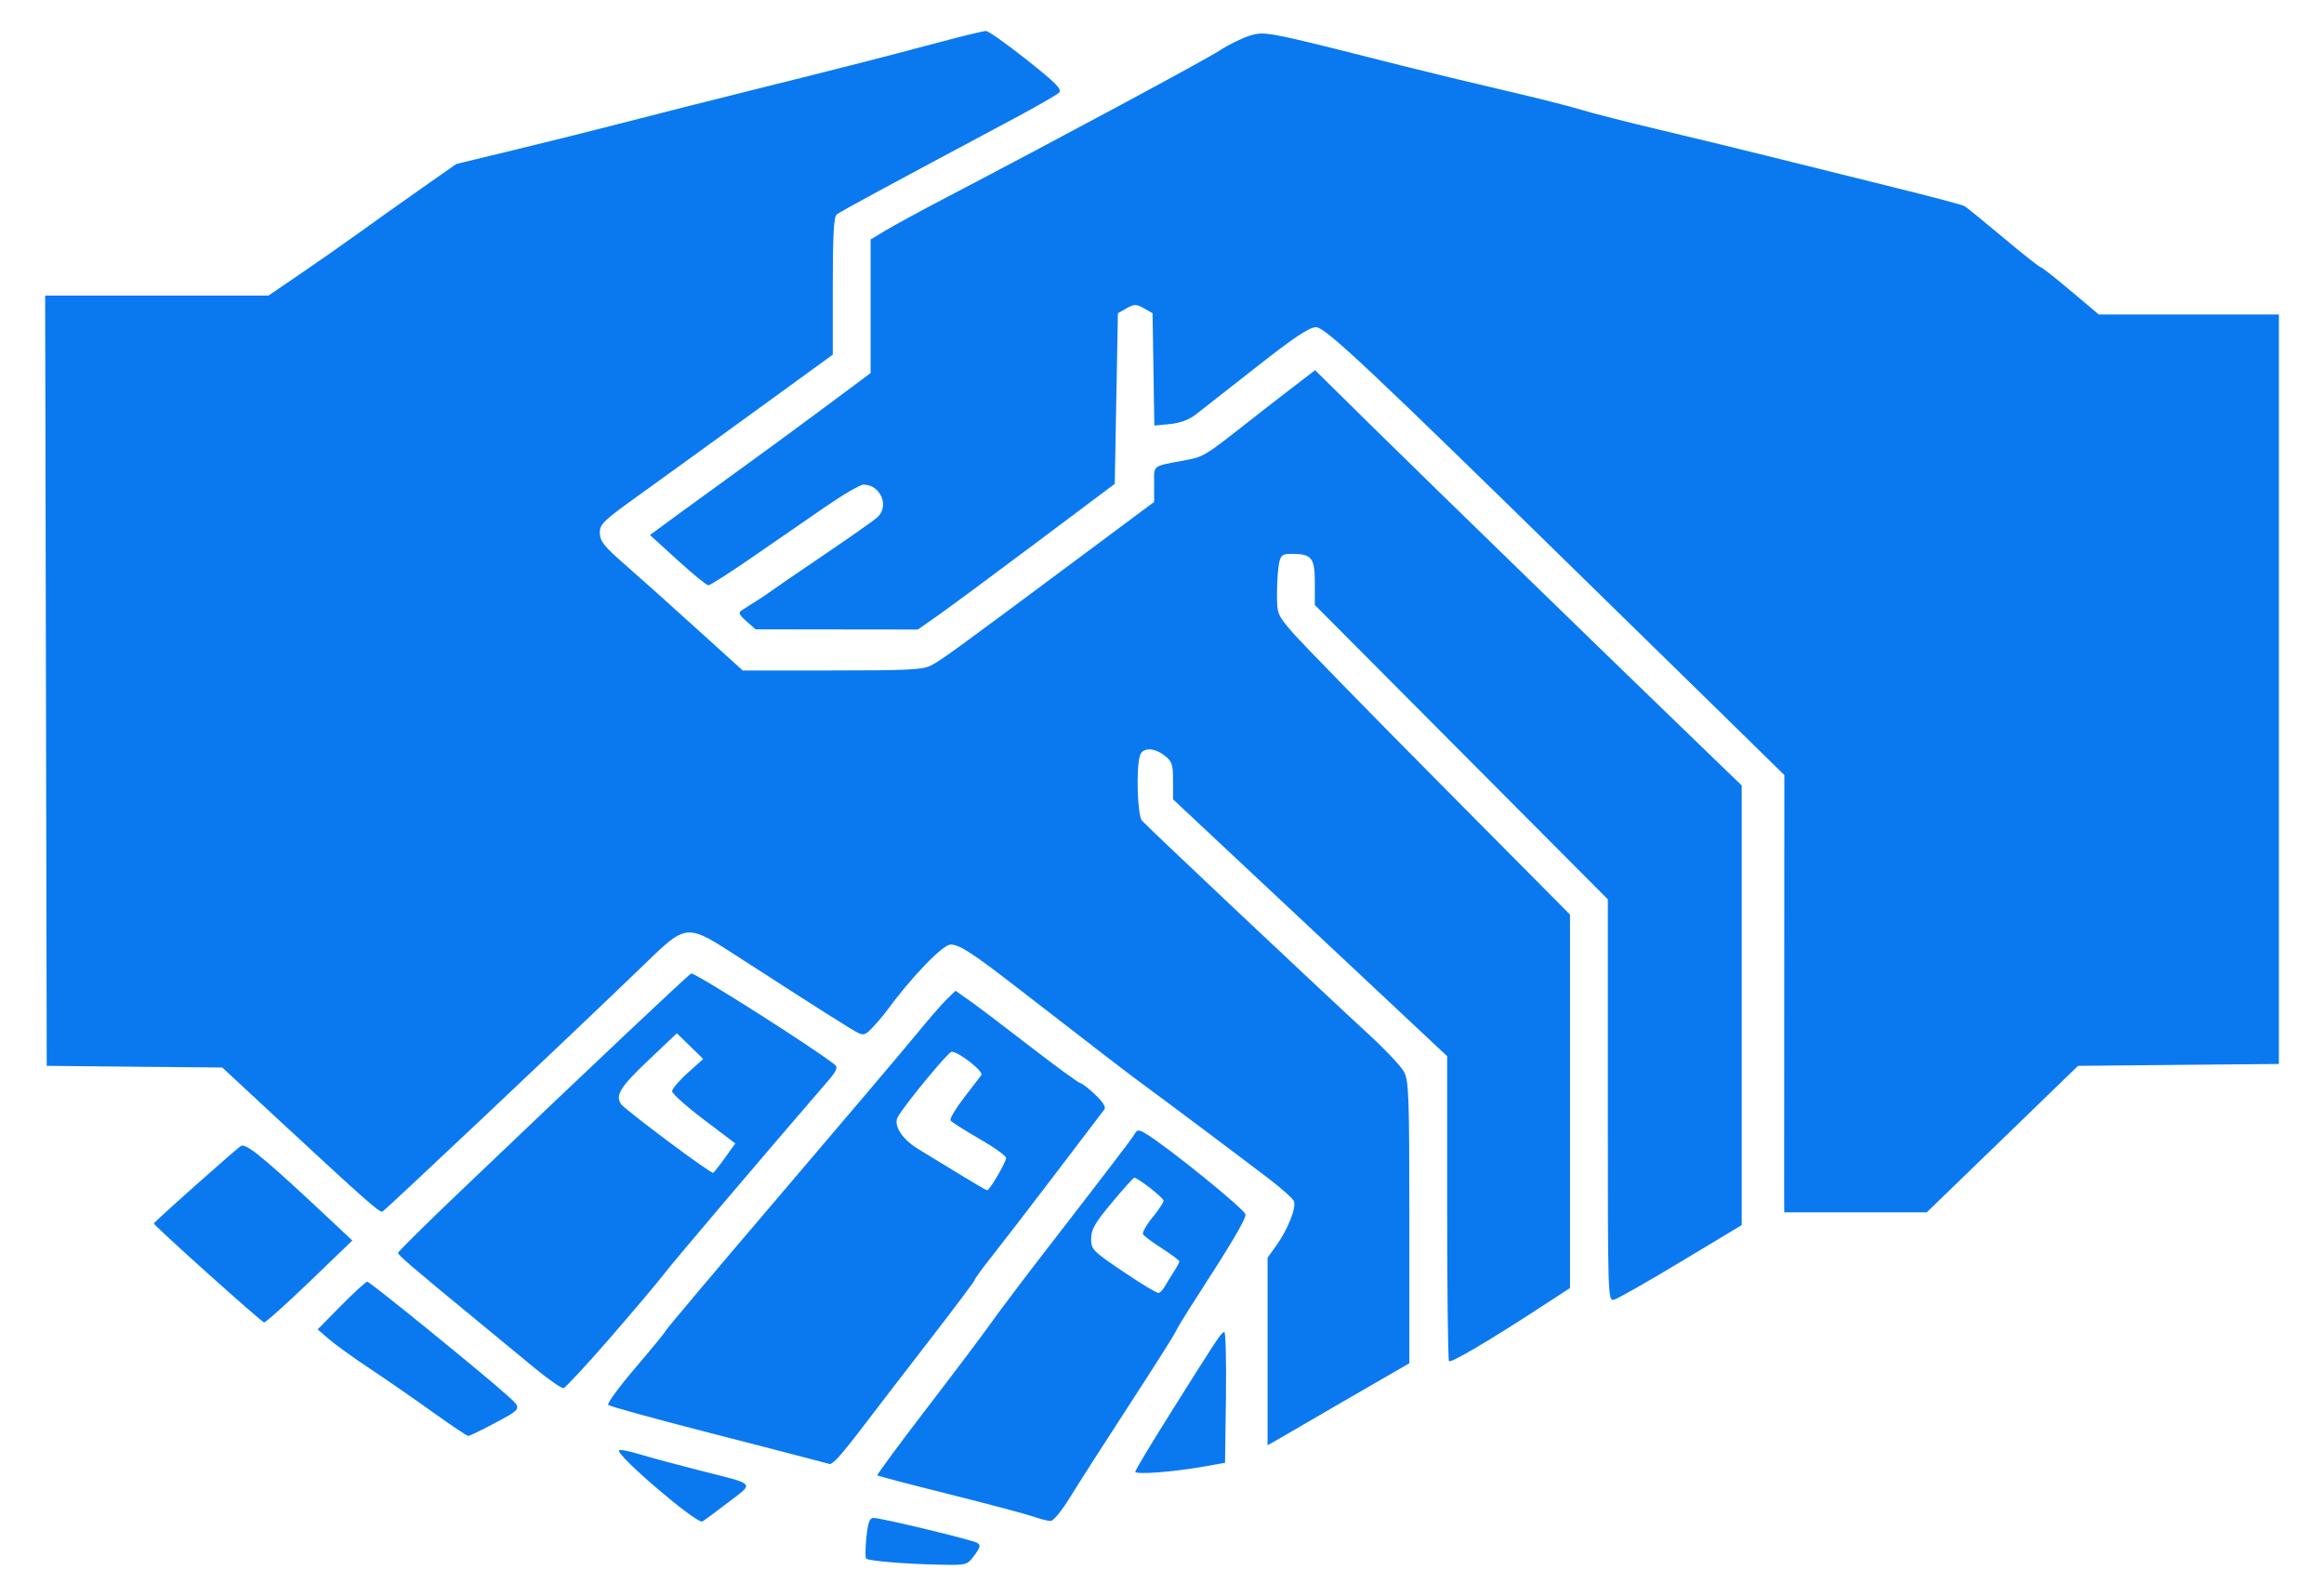 <?xml version="1.0" encoding="UTF-8"?>
<svg viewBox="0 0 709 486.895" xmlns="http://www.w3.org/2000/svg">
 <g transform="translate(742.22 -421.5)" fill="#0a79f0">
  <path d="m-441.42 430.95c-0.727 0-7.111 1.537-14.177 3.424-16.105 4.302-28.836 7.572-58.03 14.838-12.687 3.158-29.556 7.426-37.485 9.492s-22.852 5.795-33.16 8.29l-18.743 4.535-10.573 7.419c-5.815 4.076-14.466 10.23-19.223 13.667s-12.893 9.113-18.082 12.645l-9.431 6.428h-68.122l0.24 117.5 0.24 117.5 26.762 0.27 26.792 0.24 18.382 17.061c25.289 23.445 29.585 27.236 30.457 26.913 0.784-0.291 57.981-54.262 78.455-74.04 14.867-14.362 13.749-14.237 31.208-2.974 24.196 15.609 33.044 21.208 35.233 22.347 1.925 1.002 2.504 0.802 4.806-1.682 1.439-1.553 3.046-3.42 3.574-4.145 7.881-10.812 17.64-21.001 20.094-20.995 2.712 7e-3 6.721 2.624 20.695 13.456 24.626 19.089 34.321 26.548 38.507 29.586 5.13 3.723 28.372 21.153 38.086 28.565 3.769 2.876 7.132 5.901 7.449 6.728 0.758 1.975-1.894 8.639-5.316 13.396l-2.733 3.815v57.219l3.604-2.042c1.982-1.131 9.66-5.605 17.061-9.912s15.511-8.984 18.022-10.423l4.566-2.643v-42.982c0-39.143-0.15-43.253-1.682-46.016-0.925-1.669-5.575-6.614-10.333-10.993-16.112-14.829-68.228-63.953-69.564-65.569-1.384-1.674-1.819-16.016-0.601-19.854 0.803-2.529 4.309-2.505 7.569 0.06 2.223 1.748 2.523 2.699 2.523 7.659v5.647l41.811 39.167 41.811 39.197v46.256c0 25.438 0.259 46.484 0.571 46.797 0.61 0.61 12.393-6.33 27.543-16.22l9.371-6.097v-113.93l-40.129-40.459c-22.068-22.252-42.183-42.869-44.694-45.805-4.427-5.177-4.566-5.527-4.566-11.564 0-3.424 0.27-7.569 0.601-9.221 0.533-2.666 0.97-3.004 3.905-3.004 6.103 0 7.029 1.167 7.029 8.801v6.788l44.694 44.904 44.694 44.904v61.304c0 61.186 9.7e-4 61.334 1.952 60.824 1.075-0.281 10.266-5.517 20.425-11.624l18.472-11.113v-134.14l-12.946-12.495c-24.578-23.702-82.266-79.78-99.721-96.957l-17.481-17.241-7.029 5.377c-3.854 2.952-10.675 8.271-15.168 11.804-11.165 8.78-12.036 9.285-17.151 10.242-10.673 1.998-9.762 1.325-9.762 7.359v5.407l-22.587 16.82c-37.492 27.928-42.261 31.409-45.415 33.04-2.591 1.34-6.964 1.562-30.277 1.562h-27.243l-14.387-13.036c-7.899-7.169-17.686-15.927-21.746-19.464-6.13-5.339-7.394-6.94-7.449-9.401-0.061-2.716 0.93-3.683 11.864-11.534 6.564-4.713 22.567-16.29 35.563-25.741l23.639-17.181v-20.905c0-15.566 0.307-21.144 1.201-21.866 1.074-0.867 14.937-8.365 54.065-29.255 6.872-3.669 13.069-7.232 13.757-7.9 1.017-0.987-0.816-2.868-9.852-10.032-6.11-4.844-11.708-8.801-12.435-8.801zm83.892 0.781c-1.302 0.032-2.177 0.283-3.334 0.631-2.34 0.704-6.535 2.758-9.311 4.566-4.54 2.955-47.461 26.041-83.621 44.964-7.576 3.965-15.806 8.438-18.292 9.942l-4.535 2.733v40.759l-12.826 9.552c-7.058 5.267-17.924 13.258-24.149 17.751s-15.613 11.306-20.845 15.138l-9.492 6.968 8.41 7.659c4.638 4.215 8.873 7.684 9.401 7.689s6.431-3.763 13.126-8.38 16.73-11.546 22.287-15.379 10.916-6.968 11.894-6.968c5.25 0 8.031 6.567 4.235 10.002-1 0.905-8.461 6.152-16.58 11.654s-15.21 10.352-15.739 10.783-2.475 1.75-4.325 2.913-3.969 2.514-4.716 3.004c-1.095 0.719-0.816 1.349 1.442 3.334l2.793 2.463 24.75 0.03 24.75 0.03 6.007-4.205c3.302-2.313 16.82-12.318 30.036-22.227l24.029-18.022 0.481-26.042 0.481-26.011 2.643-1.502c2.378-1.329 2.908-1.329 5.286 0l2.643 1.502 0.27 17.121 0.27 17.151 4.746-0.451c3.102-0.298 5.83-1.308 7.9-2.913 1.74-1.351 10.074-7.891 18.532-14.538 11.464-9.009 16.089-12.089 18.142-12.105 2.816-0.022 15.874 12.253 83.261 78.275 11.366 11.136 29.443 28.81 40.159 39.288l19.464 19.073-0.03 62.145c-0.022 34.184-0.041 64.2-0.03 66.711l0.03 4.566h43.463l23.098-22.347 23.068-22.347 30.637-0.3 30.637-0.27v-228.67h-54.936l-8.56-7.209c-4.699-3.965-8.814-7.209-9.161-7.209s-5.447-4.02-11.324-8.951-11.251-9.308-11.924-9.702-10.621-3.027-22.107-5.857-27.796-6.89-36.254-9.011-23.813-5.842-34.121-8.29-21.338-5.26-24.51-6.248-13.552-3.619-23.068-5.827-24.005-5.705-32.199-7.779c-30.734-7.782-38.476-9.736-42.381-9.642zm-173.82 286.79c-0.789 0.29-27.518 25.491-70.465 66.47-10.441 9.962-18.983 18.41-18.983 18.773 0 0.652 4.351 4.389 24.029 20.575 5.551 4.566 13.54 11.149 17.751 14.628s8.138 6.186 8.741 6.037 6.933-6.974 14.057-15.168 14.659-17.12 16.73-19.824c3.009-3.93 31.276-37.196 49.8-58.631 2.611-3.022 3.154-4.225 2.253-4.956-6.07-4.925-42.849-28.294-43.913-27.904zm80.648 5.256-2.613 2.523c-1.448 1.394-5.671 6.253-9.371 10.783s-22.407 26.594-41.57 49.049-34.842 41.059-34.842 41.33-4.123 5.309-9.161 11.204-8.825 11.059-8.41 11.474 13.513 4.041 29.105 8.05 30.517 7.876 33.16 8.59 5.072 1.353 5.377 1.412 1.46-0.876 2.583-2.072 4.564-5.486 7.629-9.521 11.936-15.577 19.734-25.651 14.177-18.575 14.177-18.893 2.294-3.488 5.106-7.029 11.529-14.862 19.373-25.17 14.643-19.246 15.108-19.854c0.554-0.724-0.407-2.274-2.793-4.535-2.003-1.899-4.018-3.48-4.475-3.484-0.458-5e-3 -7.162-4.873-14.898-10.843s-16.106-12.328-18.623-14.117l-4.596-3.244zm-85.033 12.976 4.025 3.905 4.025 3.935-4.746 4.265c-2.612 2.348-4.746 4.862-4.746 5.587s4.343 4.608 9.642 8.62l9.642 7.299-3.124 4.355c-1.719 2.394-3.359 4.465-3.634 4.626s-6.566-4.251-13.967-9.792-13.759-10.563-14.147-11.174c-1.751-2.751-0.268-5.18 8.14-13.186l8.891-8.44zm83.831 5.647c2.14-0.043 9.881 6.032 9.071 7.119-0.423 0.568-2.823 3.698-5.346 6.968s-4.362 6.352-4.055 6.848 4.24 3.01 8.741 5.587 8.198 5.218 8.2 5.857c4e-3 1.303-5.007 9.887-5.767 9.882-0.268-2e-3 -3.941-2.136-8.17-4.746s-9.903-6.069-12.615-7.689c-5.151-3.077-7.939-7.37-6.458-9.972 2.219-3.9 15.379-19.833 16.4-19.854zm56.979 24.029c-0.477 0.046-0.791 0.449-1.292 1.262-1.108 1.799-6.607 8.987-27.844 36.464-6.445 8.339-13.661 17.93-16.039 21.296s-11.168 15.028-19.554 25.951-15.098 20.044-14.898 20.244 10.101 2.793 21.987 5.767 23.326 6.022 25.441 6.758 4.529 1.356 5.377 1.382c0.919 0.027 3.444-3.082 6.248-7.659 2.588-4.226 10.708-16.877 18.022-28.114s13.544-21.074 13.847-21.866 3.206-5.551 6.458-10.573c10.703-16.53 14.928-23.689 14.928-25.291 0-1.397-23.947-20.812-30.457-24.69-1.106-0.659-1.745-0.977-2.223-0.931zm-273.39 4.596c-0.138 7e-3 -0.26 0.036-0.36 0.09-1.237 0.67-26.612 23.239-26.612 23.669 0 0.637 32.943 30.198 33.641 30.187 0.529-9e-3 6.8-5.631 13.937-12.495l12.976-12.495-6.248-5.857c-18.764-17.634-25.267-23.192-27.333-23.098zm272.13 9.792c1.101 0 8.951 6.165 8.951 7.029 0 0.517-1.541 2.838-3.424 5.136s-3.156 4.598-2.823 5.136 2.954 2.488 5.827 4.325 5.226 3.613 5.226 3.935-0.757 1.718-1.682 3.124-2.137 3.392-2.703 4.415-1.431 1.961-1.922 2.072-5.335-2.791-10.753-6.458c-9.409-6.367-9.852-6.816-9.852-10.092 0-2.817 1.138-4.79 6.338-11.023 3.482-4.174 6.554-7.599 6.818-7.599zm-233.98 31.718c-0.425 0-4.008 3.267-7.96 7.269l-7.179 7.299 3.364 2.913c1.85 1.611 7.473 5.675 12.495 9.011s13.673 9.326 19.223 13.306 10.424 7.247 10.813 7.269 3.633-1.528 7.209-3.424c9.451-5.011 9.334-4.779 4.746-8.921-7.206-6.505-41.92-34.722-42.712-34.722zm261.29 15.409c-0.893 0.281-2.711 3.123-16.13 24.48-5.974 9.508-10.873 17.653-10.873 18.112 0 0.954 11.898 0.041 21.146-1.622l6.248-1.111 0.27-19.944c0.143-10.966-0.073-19.921-0.481-19.914-0.054 8.8e-4 -0.121-0.019-0.18 0zm-184.24 35.954c-0.116 0.01-0.204 0.054-0.24 0.09-1.245 1.245 23.787 22.637 25.411 21.716 0.582-0.33 4.156-2.959 7.93-5.857 7.968-6.119 8.755-5.278-8.831-9.732-6.423-1.627-14.457-3.784-17.842-4.806-2.961-0.894-5.613-1.477-6.428-1.412zm77.374 20.725c-1.184 8e-3 -1.688 1.378-2.163 5.917-0.341 3.259-0.368 6.178-0.06 6.488 0.719 0.723 12.016 1.663 22.557 1.862 8.171 0.154 8.252 0.123 10.453-2.853 1.787-2.417 1.959-3.131 0.901-3.785-1.514-0.936-29.373-7.644-31.688-7.629z"/>
 </g>
</svg>
